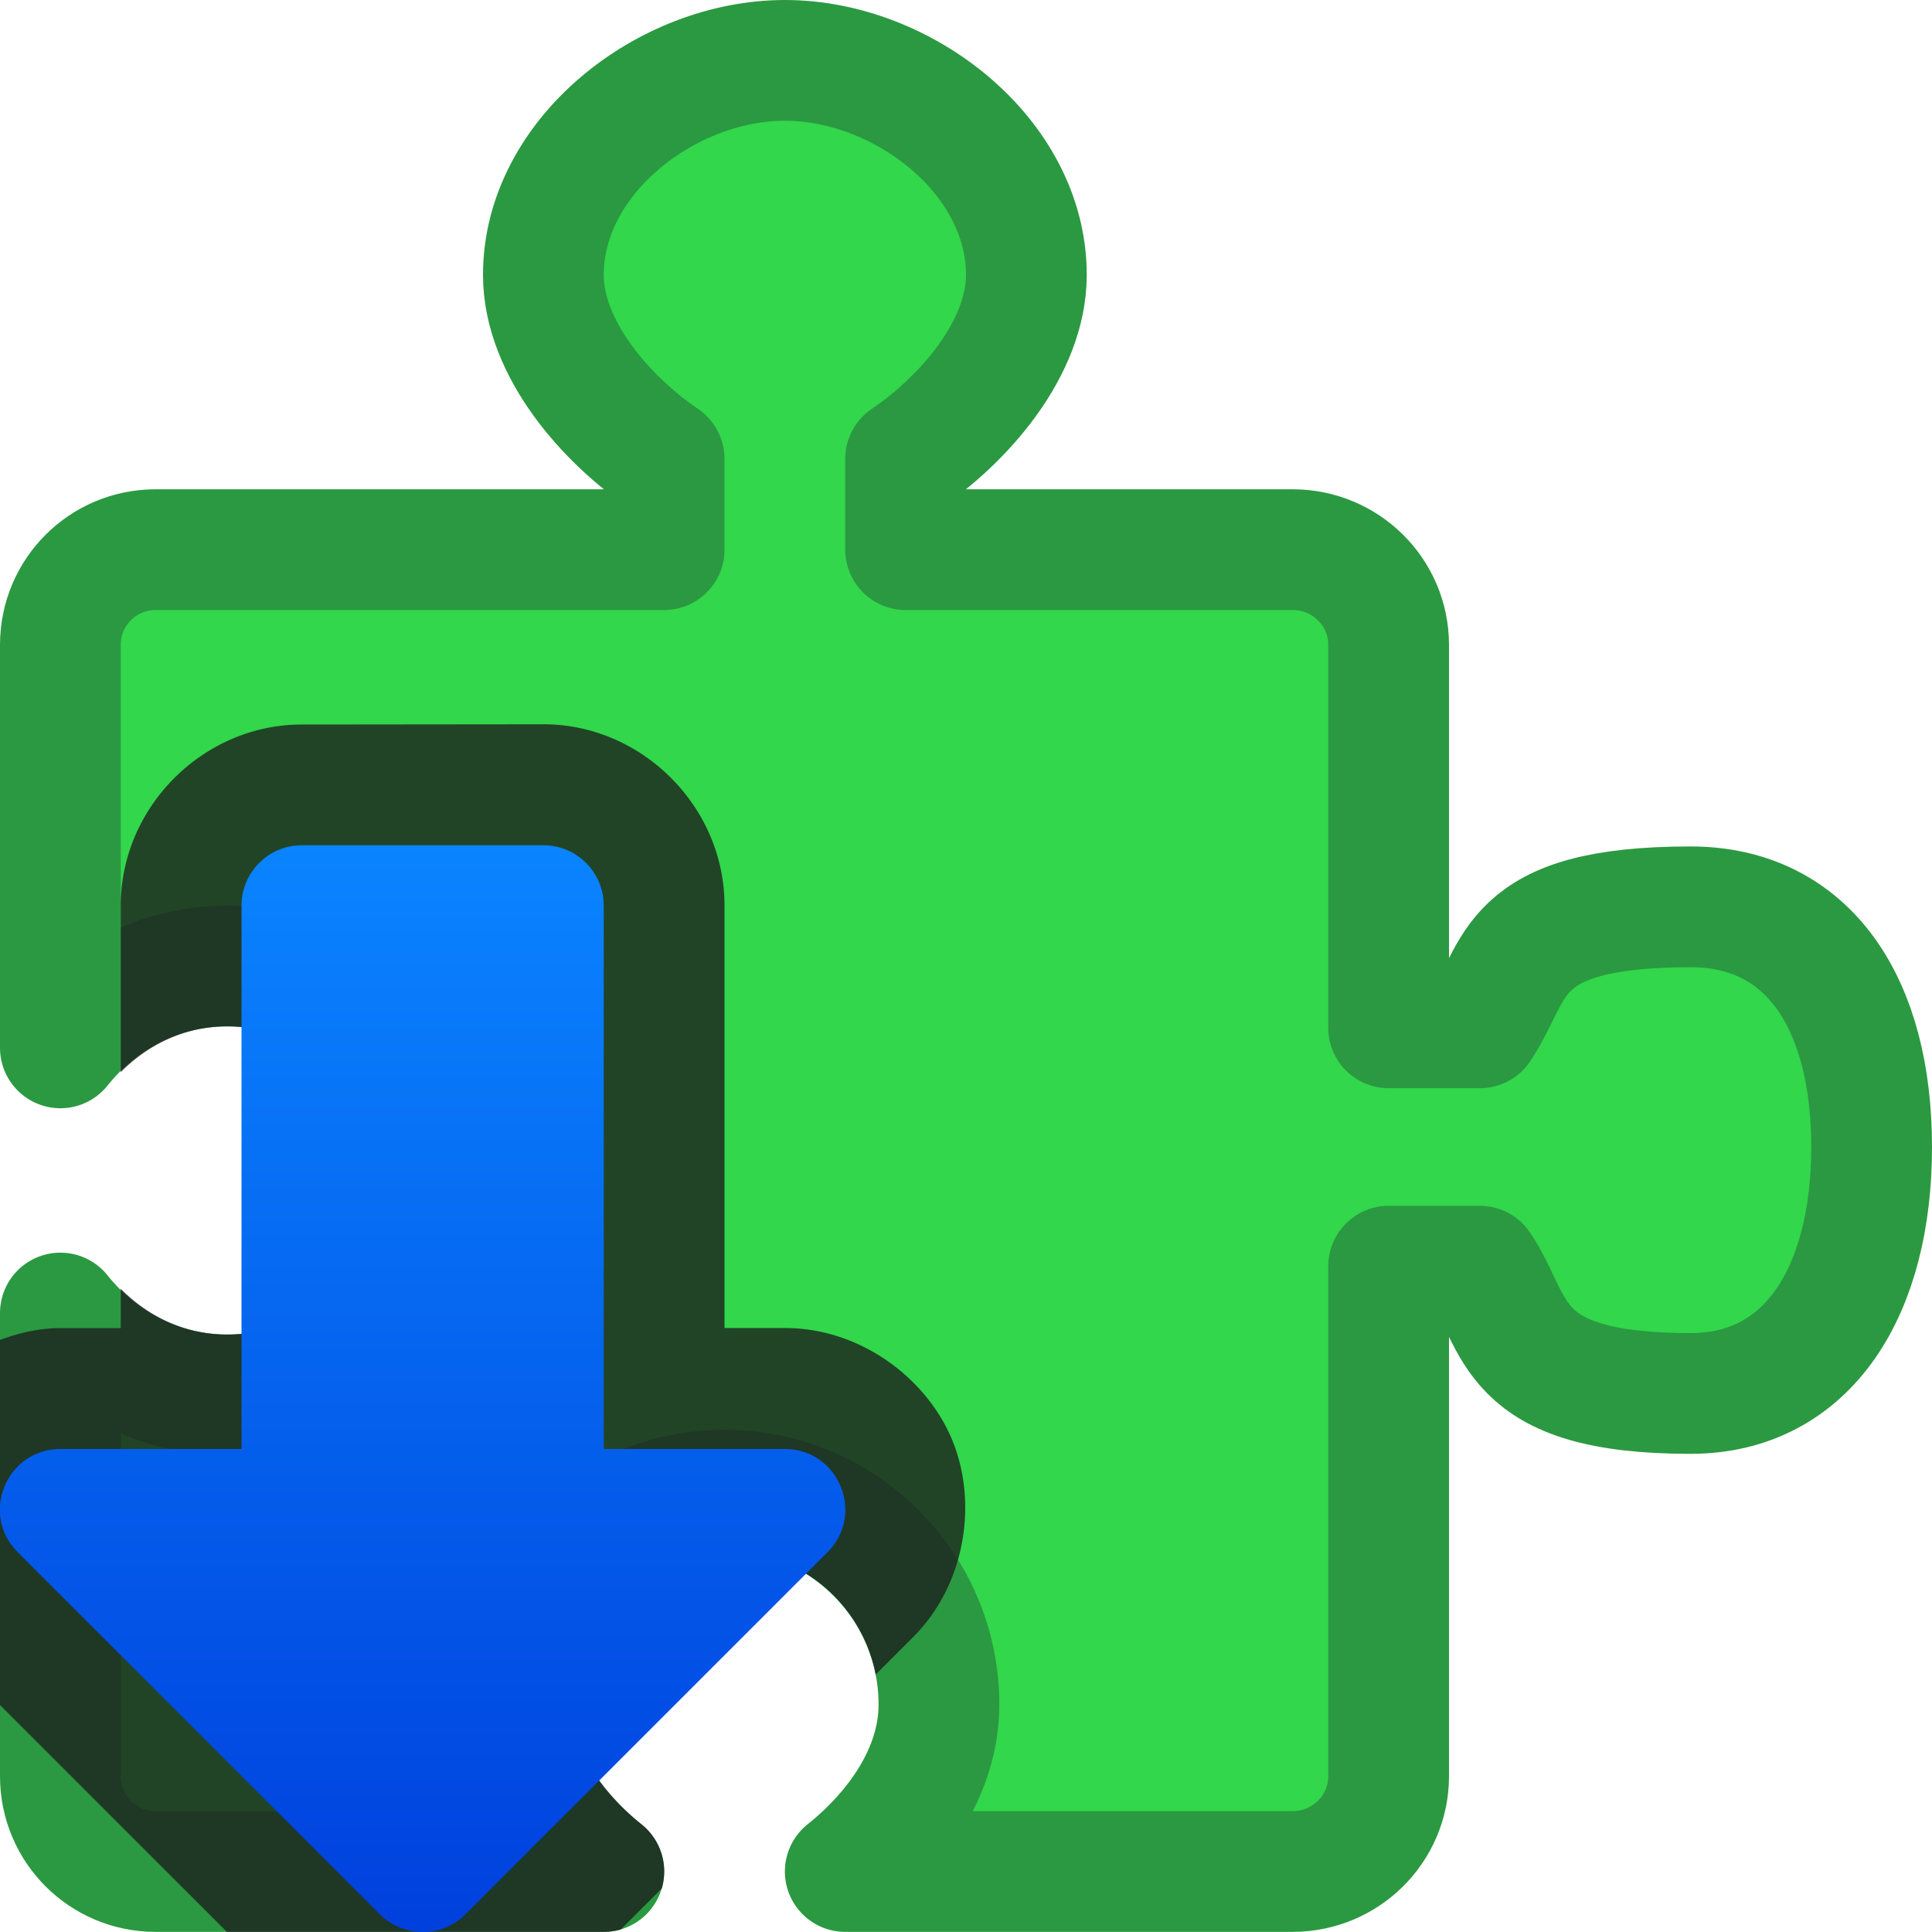 <svg viewBox="0 0 16 16" xmlns="http://www.w3.org/2000/svg" xmlns:xlink="http://www.w3.org/1999/xlink"><linearGradient id="a" gradientTransform="matrix(0 -1 -.999 0 12.983 18.007)" gradientUnits="userSpaceOnUse" x1="2.007" x2="11.006" y1="9.495" y2="9.495"><stop offset="0" stop-color="#0040dd"/><stop offset="1" stop-color="#0a84ff"/></linearGradient><linearGradient id="b" gradientTransform="matrix(0 1.066 -1.066 0 -7.879 -4.392)" gradientUnits="userSpaceOnUse" x1="5.763" x2="6.5" y1="15.458" y2=".5"><stop offset="0" stop-color="#2a9240"/><stop offset="1" stop-color="#32d74b"/></linearGradient>

/&amp;amp;amp;gt;<path d="m6.5.5c-.981 0-2 .796-2 1.776 0 .613.527 1.204 1 1.524v.752h-4.211c-.437 0-.789.352-.789.789v3.337c.326-.409.819-.678 1.382-.678.981 0 1.776.796 1.776 1.776s-.796 1.776-1.776 1.776c-.563 0-1.056-.27-1.382-.678v3.836c0 .437.352.789.789.789h3.711c-.409-.326-.776-.819-.776-1.382 0-.981.796-1.776 1.776-1.776.981 0 1.776.796 1.776 1.776 0 .563-.368 1.056-.776 1.382h3.705c.437 0 .795-.352.795-.789v-4.224h.756c.319.473.216 1.054 1.744 1.054.981 0 1.5-.856 1.5-2.041 0-1.185-.519-1.989-1.5-1.989-1.528 0-1.425.53-1.744 1.002h-.756v-3.171c0-.437-.357-.789-.795-.789h-3.205v-.752c.473-.319 1-.911 1-1.524 0-.981-1.019-1.776-2-1.776z" fill="url(#b)" stroke="#2b9941" stroke-linecap="round" stroke-linejoin="round"/><path d="m2.5 6c-.817 0-1.5.683-1.5 1.5v1.379c.231-.232.533-.379.881-.379.71 0 1.277.566 1.277 1.275s-.568 1.277-1.277 1.277c-.348 0-.65-.147-.881-.379v.326h-.5c-.176 0-.342.039-.5.098v3.023l1.879 1.879h3.121a.5.5 0 0 0 .141-.02l.34-.34a.5.5 0 0 0 -.168-.531c-.33-.263-.588-.645-.588-.99 0-.71.566-1.277 1.275-1.277.624 0 1.138.438 1.252 1.027l.309-.309c.442-.442.536-1.124.324-1.635-.211-.51-.759-.926-1.385-.926h-.5v-3.5c-0-.817-.683-1.5-1.5-1.5z" fill="#1c1c1e" fill-opacity=".784"/><path d="m3.492 16c-.13-.002-.254-.055-.346-.146l-3-3c-.315-.315-.092-.853.354-.854h1.5v-4.5c0-.276.224-.5.5-.5h2c.276 0.0.5.224.5.5v4.5h1.5c.445 0.0.668.539.354.854l-3 3c-.096.096-.226.149-.361.146z" fill="url(#a)"/></svg>
